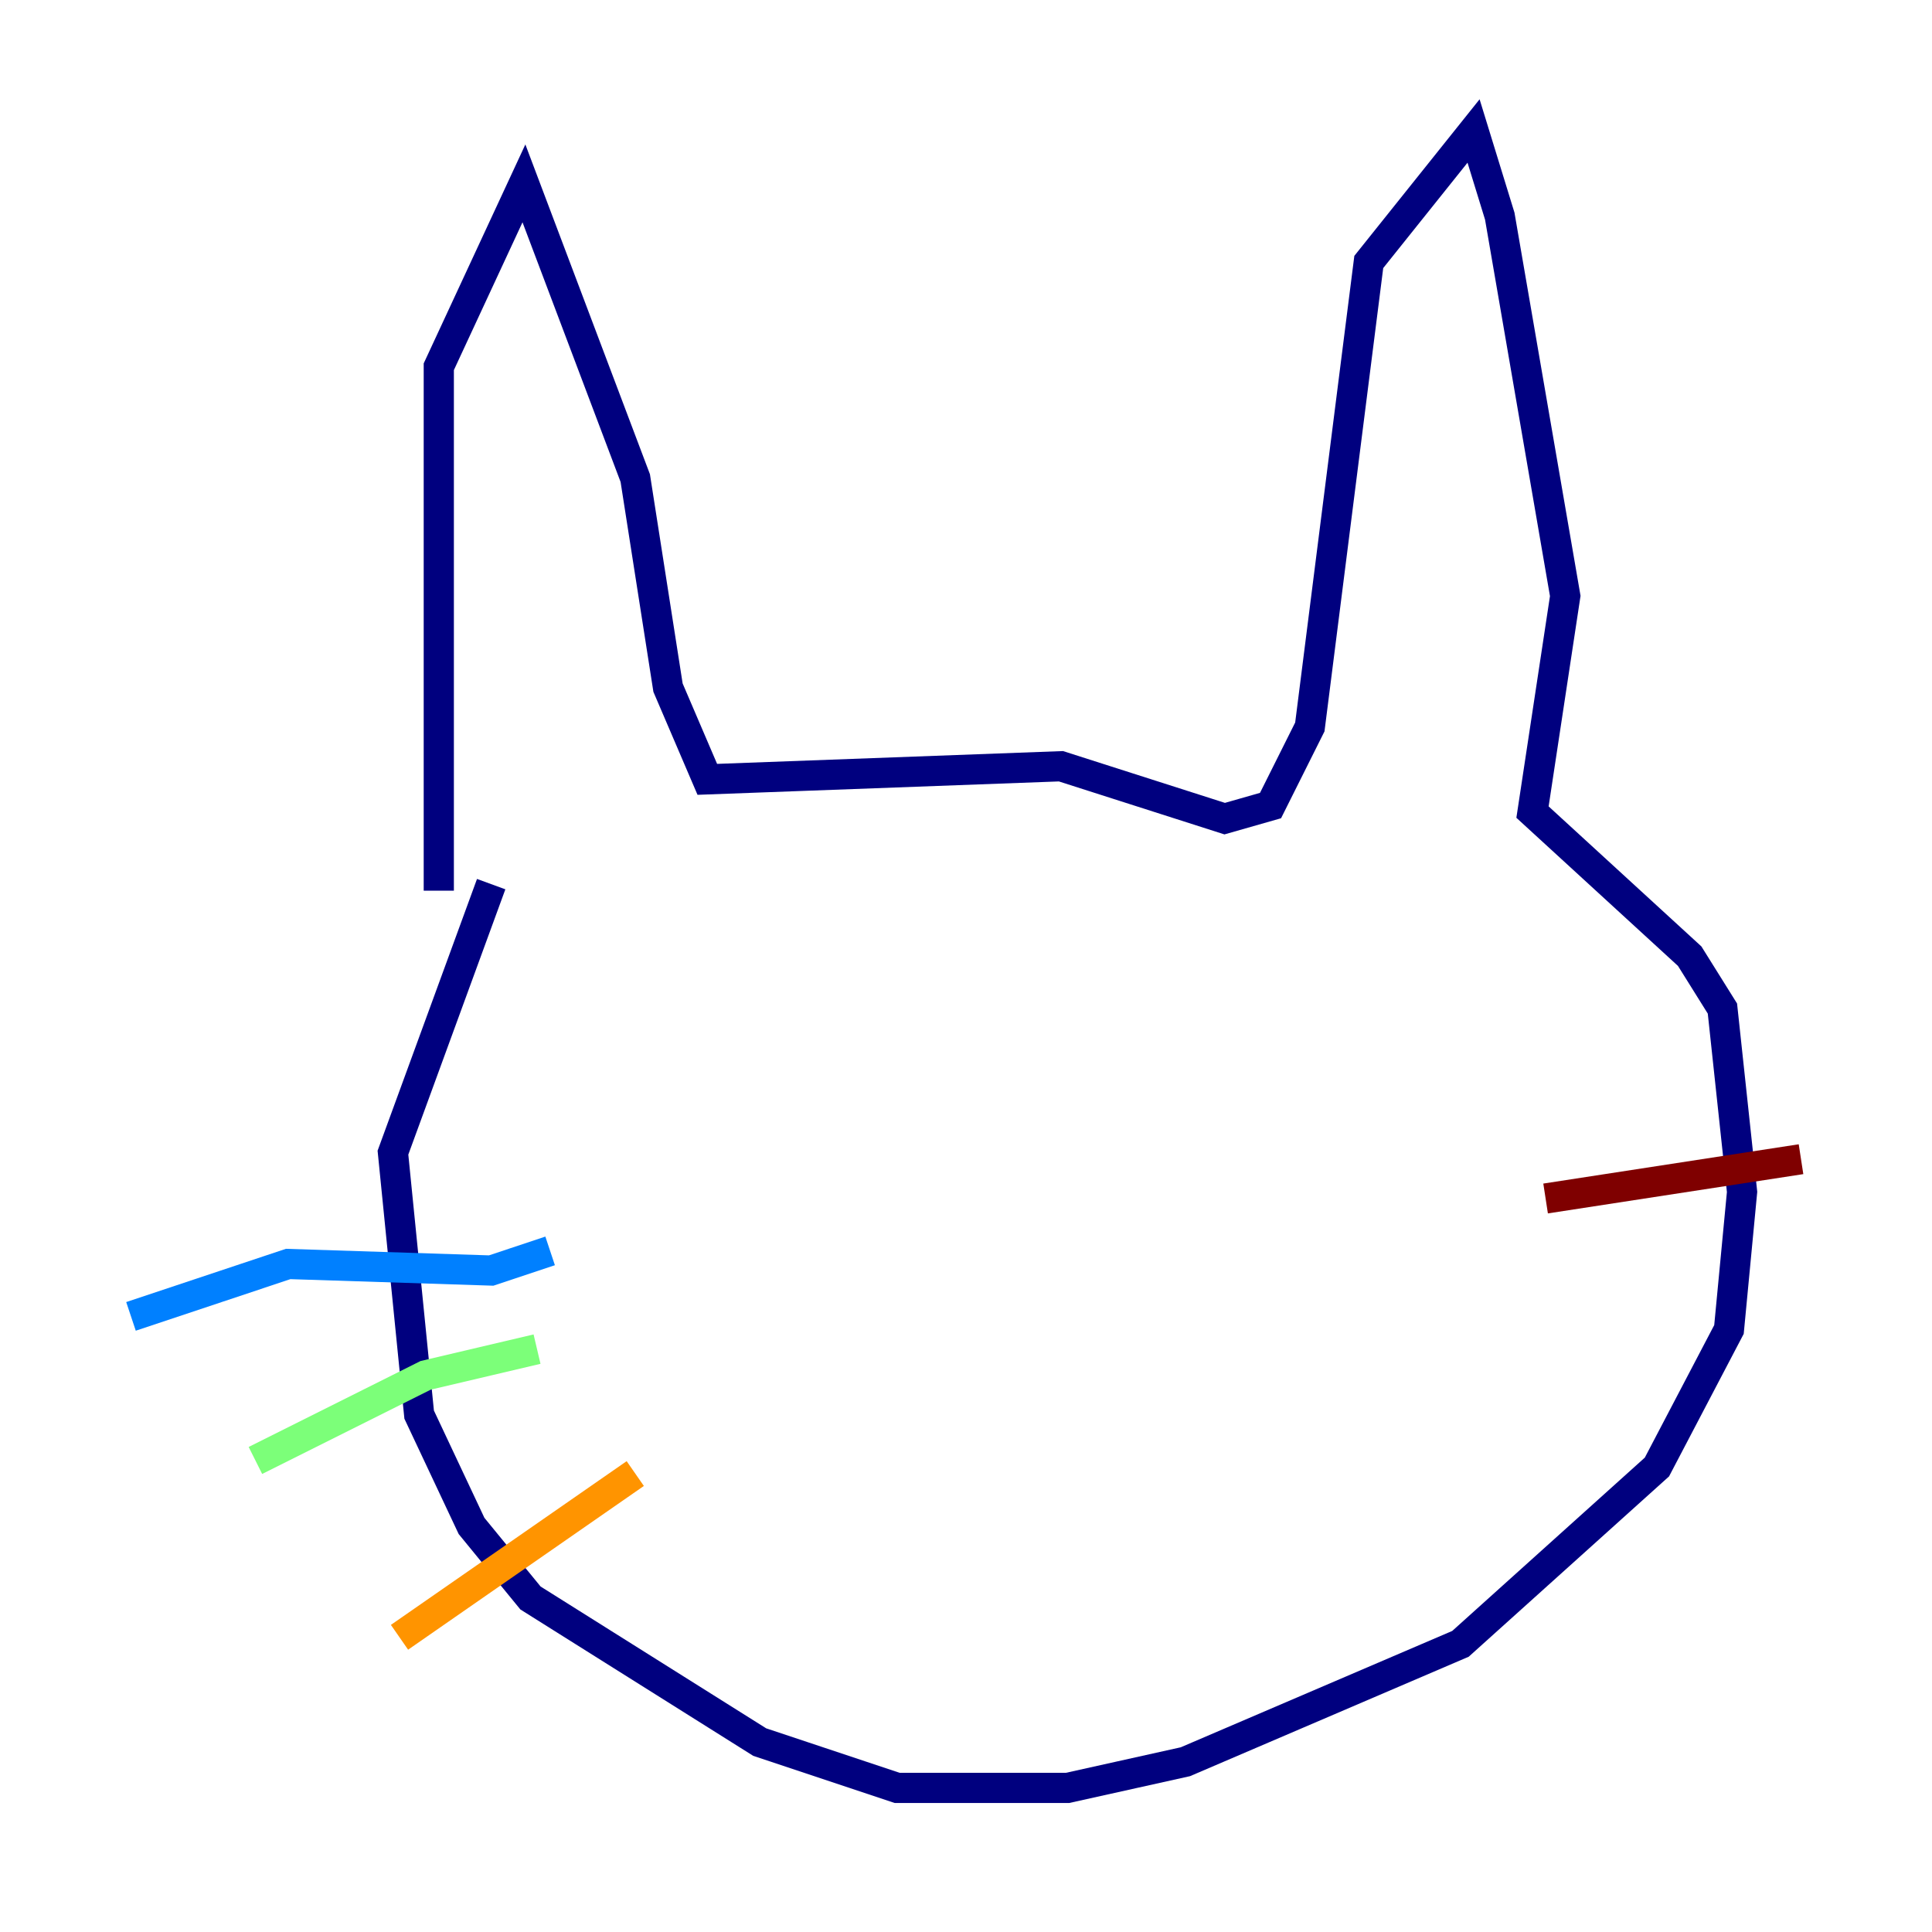 <?xml version="1.0" encoding="utf-8" ?>
<svg baseProfile="tiny" height="128" version="1.2" viewBox="0,0,128,128" width="128" xmlns="http://www.w3.org/2000/svg" xmlns:ev="http://www.w3.org/2001/xml-events" xmlns:xlink="http://www.w3.org/1999/xlink"><defs /><polyline fill="none" points="29.071,59.01 29.071,24.298 34.712,12.149 42.088,31.675 44.258,45.559 46.861,51.634 70.291,50.766 81.139,54.237 84.176,53.37 86.78,48.163 90.685,17.356 97.627,8.678 99.363,14.319 103.702,39.485 101.532,53.803 111.946,63.349 114.115,66.82 115.417,78.969 114.549,88.081 109.776,97.193 96.759,108.909 78.536,116.719 70.725,118.454 59.444,118.454 50.332,115.417 35.146,105.871 31.241,101.098 27.77,93.722 26.034,76.366 32.542,58.576" stroke="#00007f" stroke-width="2" /><polyline fill="none" points="36.447,82.875 32.542,84.176 19.091,83.742 8.678,87.214" stroke="#0080ff" stroke-width="2" /><polyline fill="none" points="35.58,89.383 28.203,91.119 16.922,96.759" stroke="#7cff79" stroke-width="2" /><polyline fill="none" points="42.088,97.627 26.468,108.475" stroke="#ff9400" stroke-width="2" /><polyline fill="none" points="102.4,79.403 119.322,76.8" stroke="#7f0000" stroke-width="2" /></svg>